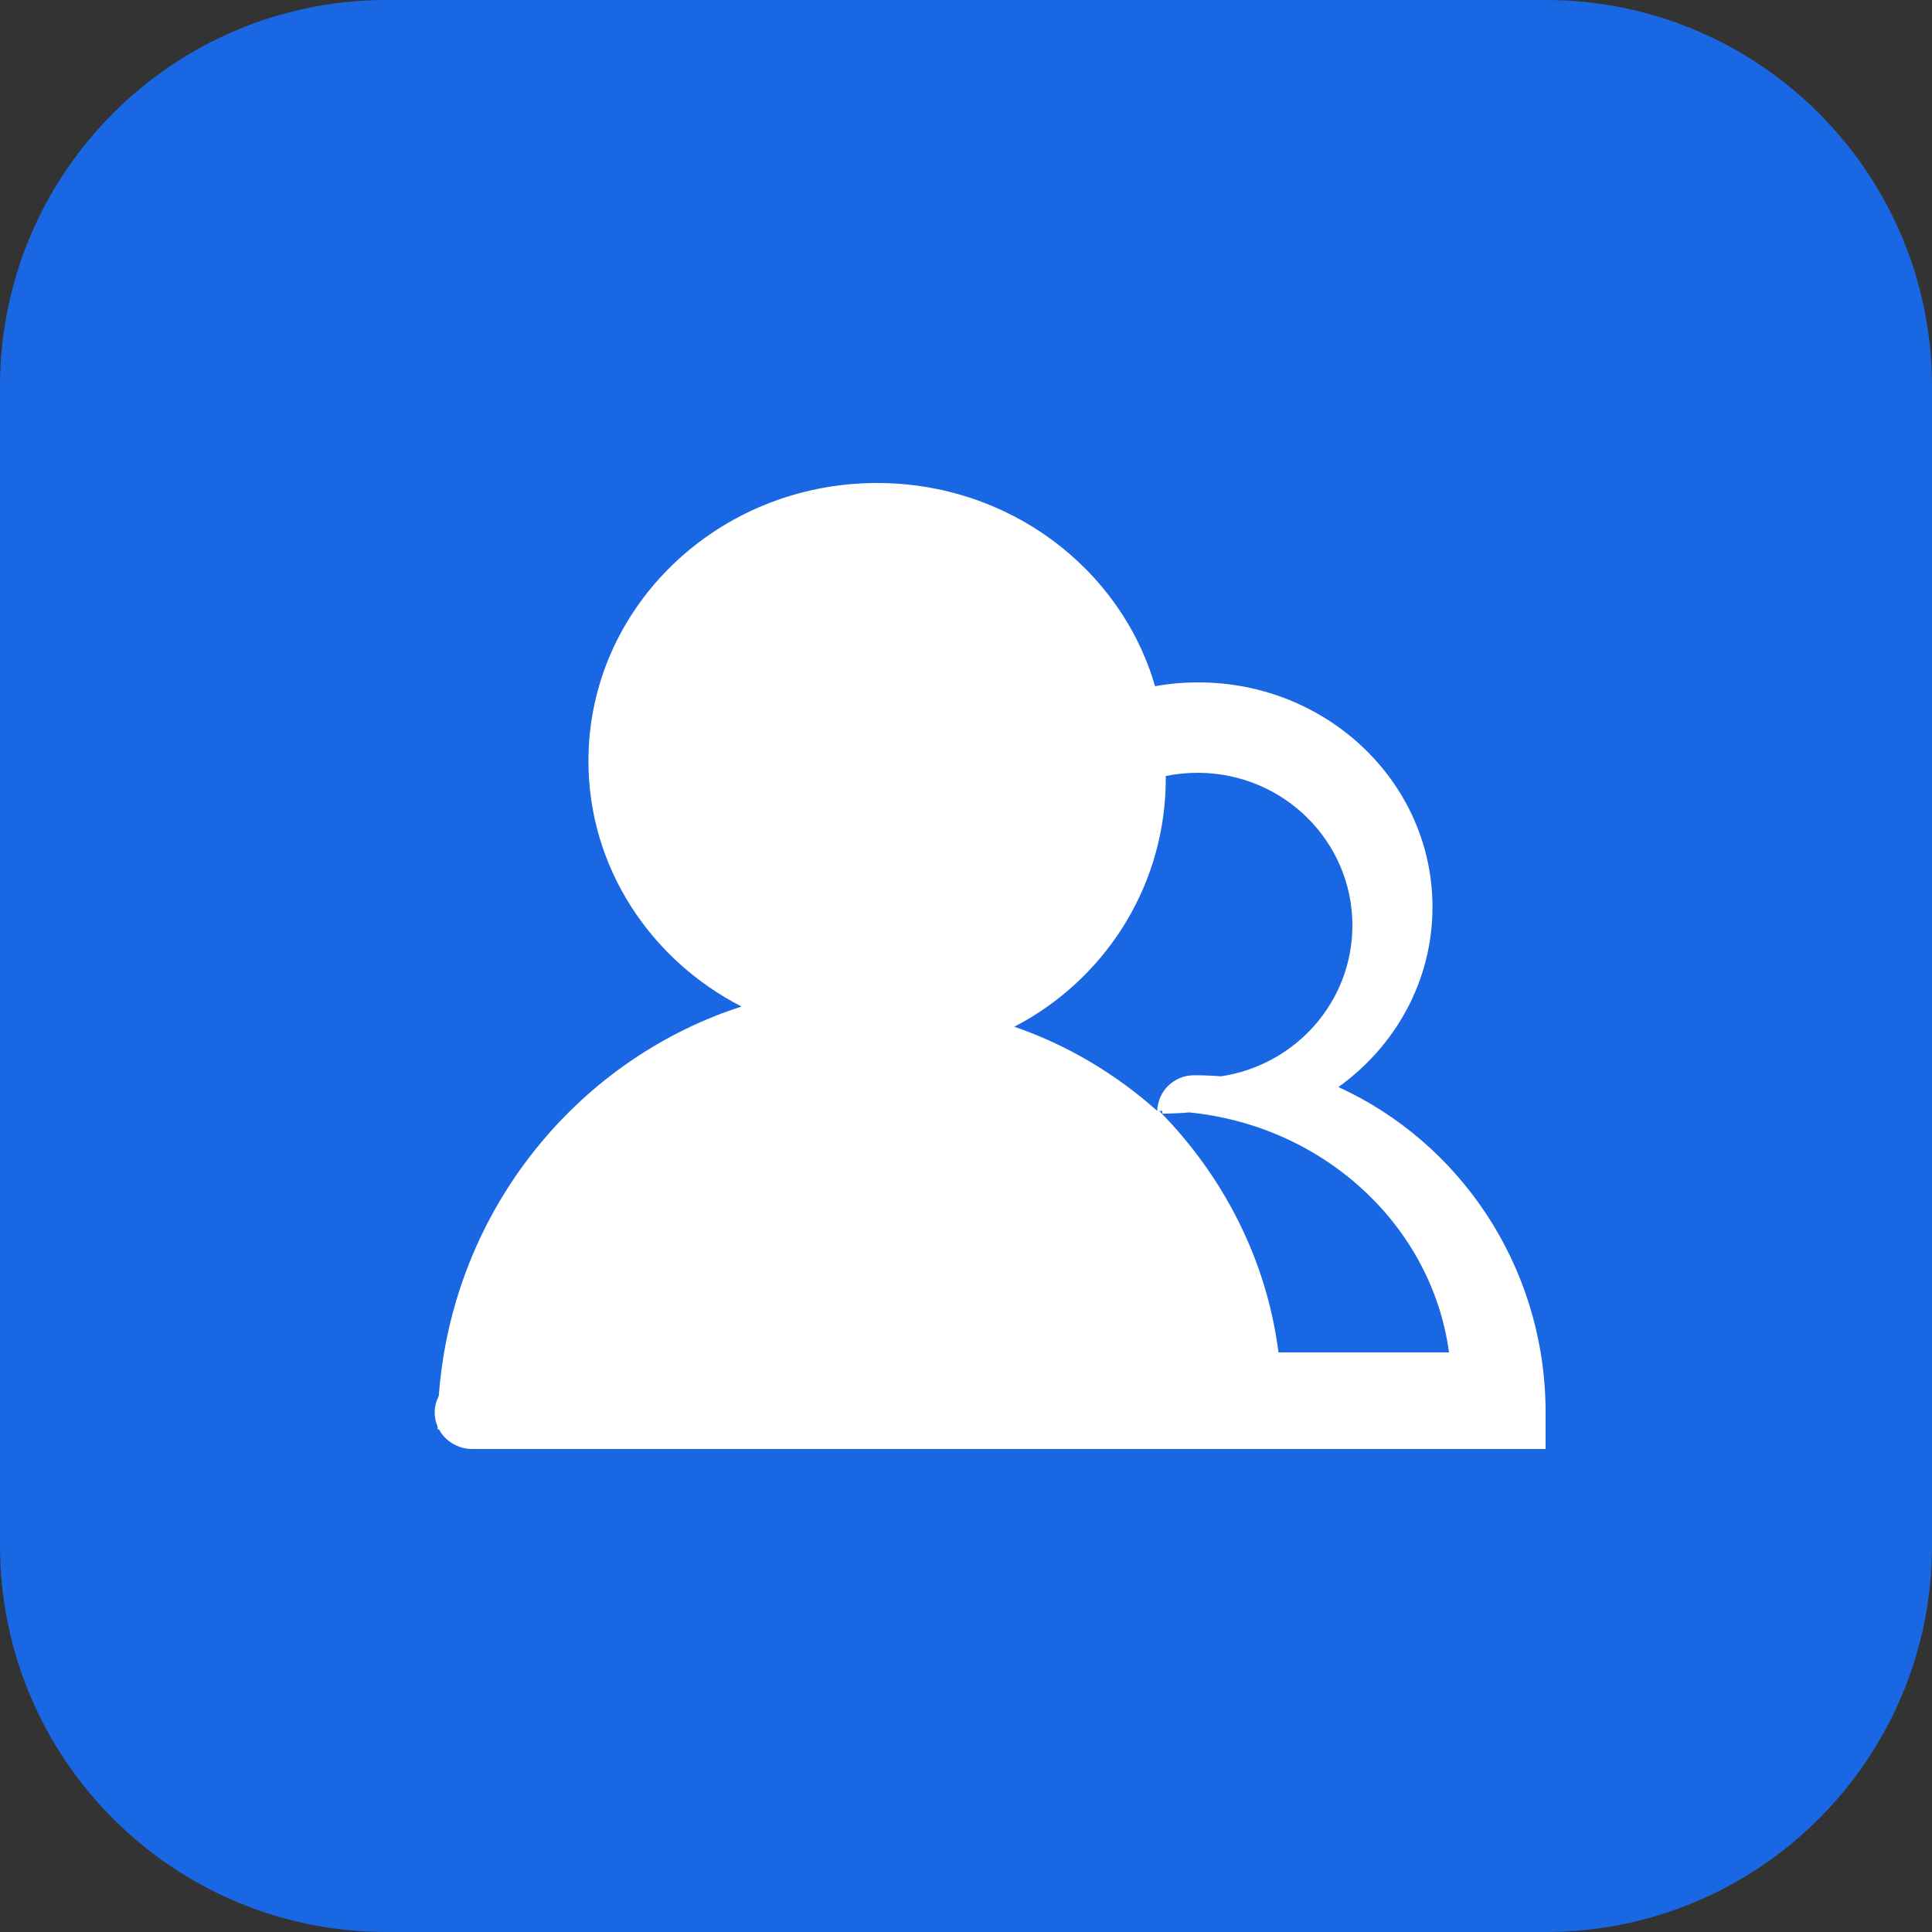 <?xml version="1.0" encoding="UTF-8"?><svg version="1.1" width="40px" height="40px" viewBox="0 0 40.0 40.0" xmlns="http://www.w3.org/2000/svg" xmlns:xlink="http://www.w3.org/1999/xlink"><rect x="0" y="0" width="40.0" height="40.0" fill="#333333" stroke="none"/><defs><clipPath id="i0"><path d="M1440,0 L1440,1024 L0,1024 L0,0 L1440,0 Z"></path></clipPath><clipPath id="i1"><path d="M32,0 C36.418,-8.11624501e-16 40,3.582 40,8 L40,32 C40,36.418 36.418,40 32,40 L8,40 C3.582,40 5.41083001e-16,36.418 0,32 L0,8 C-5.41083001e-16,3.582 3.582,8.11624501e-16 8,0 L32,0 Z"></path></clipPath><clipPath id="i2"><path d="M9.158,0 C11.9,0 14.212,1.78 14.914,4.207 C15.21,4.154 15.509,4.128 15.809,4.128 C18.485,4.128 20.658,6.208 20.658,8.779 C20.658,10.305 19.892,11.659 18.71,12.506 C21.208,13.647 22.952,16.179 22.999,19.122 L23,19.244 L23,20 L0.781,20 C0.48,20 0.218,19.835 0.088,19.593 L0.06,19.593 L0.06,19.536 C0.02,19.444 0,19.345 0,19.244 C0,19.161 0.014,19.082 0.039,19.007 L0.085,18.899 C0.357,15.202 2.782,12.115 6.089,10.928 L6.352,10.839 C4.467,9.871 3.183,7.958 3.183,5.756 C3.183,2.576 5.859,0 9.158,0 Z M15.065,13.001 L15,13 C16.331,14.35 17.224,16.082 17.47,18 L21,18 L20.999,17.989 C20.637,15.364 18.401,13.305 15.616,13.031 C15.463,13.046 15.308,13.054 15.151,13.056 L15.065,13.057 L15.065,13.001 Z M15.795,6 C15.571,6 15.35,6.023 15.136,6.067 L15.136,6.117 C15.136,8.27 13.956,10.147 12.205,11.146 L12,11.257 C13.097,11.635 14.099,12.232 14.959,13 C14.971,12.59 15.307,12.262 15.72,12.262 C15.908,12.262 16.094,12.269 16.278,12.284 C17.82,12.055 19,10.742 19,9.16 C19,7.417 17.567,6 15.795,6 Z"></path></clipPath></defs><g transform="translate(-1072.0 -346.0)"><g clip-path="url(#i0)"><g transform="translate(264.0 178.0)"><g transform="translate(808.0 166)"><g transform="translate(0.0 2)"><g clip-path="url(#i1)"><polygon points="0,0 40,0 40,40 0,40 0,0" stroke="none" fill="#1A67E3"></polygon></g><g transform="translate(9.0 10)"><g clip-path="url(#i2)"><polygon points="0,0 23,0 23,20 0,20 0,0" stroke="none" fill="#FFFFFF"></polygon></g></g></g></g></g></g></g></svg>
